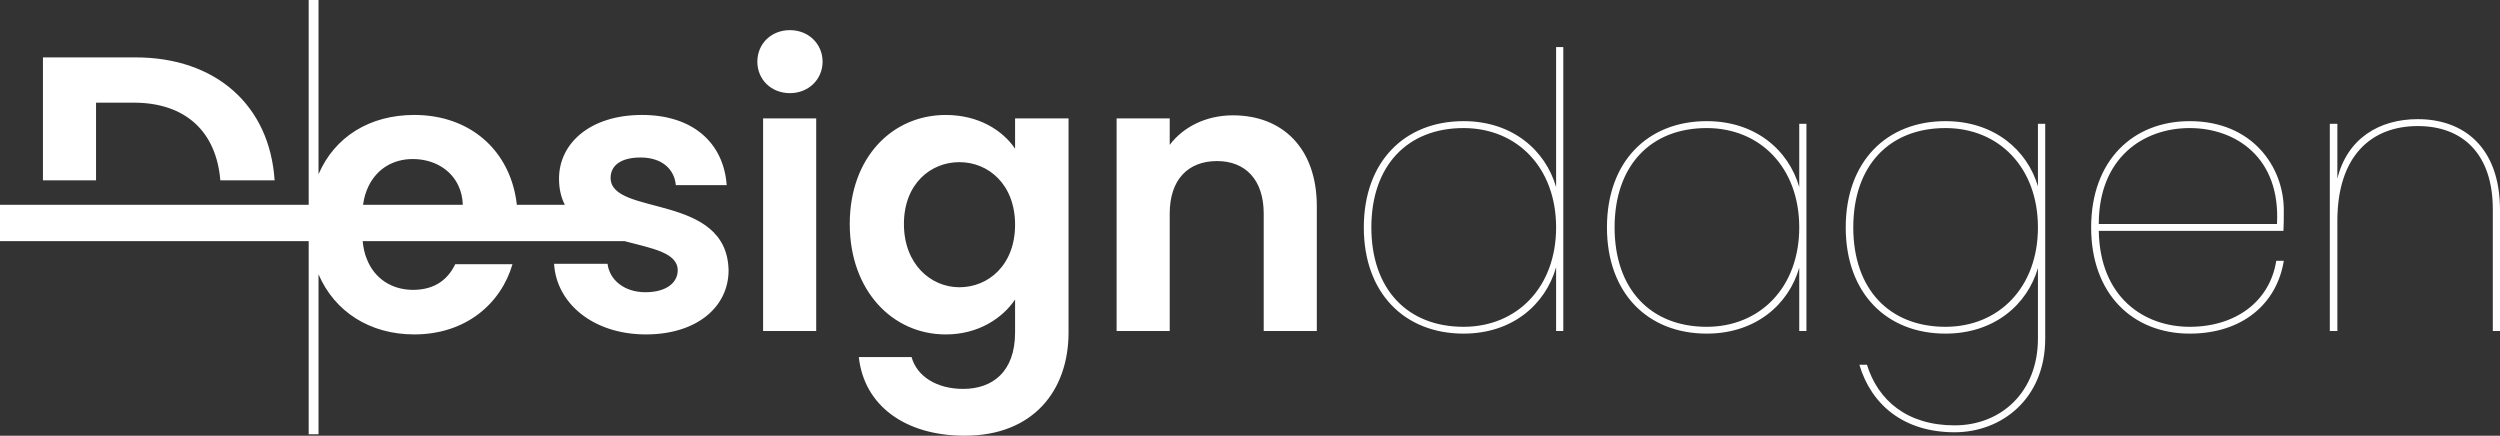 <svg width="700" height="122" viewBox="0 0 700 122" fill="none" xmlns="http://www.w3.org/2000/svg">
<rect x="0" y="0" width="700" height="122" fill="#333333" stroke="none"/>
<path fill-rule="evenodd" clip-rule="evenodd" d="M86.434 67.519H0V57.336H86.434V0H89.186V48.791C93.685 38.338 103.468 32.186 115.991 32.186C129.703 32.186 140.169 39.82 143.693 52.092C144.144 53.696 144.496 55.4 144.697 57.183C144.697 57.233 144.697 57.286 144.722 57.336H158.159C157.129 55.35 156.524 52.958 156.524 50.031C156.524 40.126 165.228 32.186 179.774 32.186C194.012 32.186 202.62 40.026 203.473 51.835H189.233C188.806 47.229 185.205 44.098 179.369 44.098C173.833 44.098 170.968 46.362 170.968 49.799C170.968 60.645 203.575 53.899 204.002 75.691C204.002 85.898 195.171 93.636 180.853 93.636C166.084 93.636 155.794 84.929 155.142 73.858H170.112C170.665 78.387 174.789 81.823 180.729 81.823C186.59 81.823 189.761 79.125 189.761 75.691C189.761 70.75 182.59 69.555 174.891 67.519H101.547C101.723 69.326 102.075 70.981 102.681 72.457C104.845 78.083 109.8 81.163 115.663 81.163C122.028 81.163 125.551 77.955 127.465 73.983H143.492C140.296 84.929 130.531 93.636 115.991 93.636C103.62 93.636 93.729 87.347 89.186 76.81V121.591H86.434V67.519ZM101.673 57.183C101.673 57.233 101.649 57.286 101.649 57.336H129.576V57.183C129.502 55.3 129.1 53.593 128.395 52.092C126.231 47.332 121.323 44.53 115.561 44.53C110.152 44.53 105.599 47.203 103.209 52.092C102.48 53.568 101.951 55.272 101.673 57.183ZM345.233 32.292C358.945 32.292 368.707 41.33 368.707 57.748V92.675H353.839V59.809C353.839 50.239 348.63 45.098 340.779 45.098C332.703 45.098 327.519 50.239 327.519 59.809V92.675H312.651V33.158H327.519V40.564C331.321 35.525 337.71 32.292 345.233 32.292ZM284.222 33.158H299.192V93.106C299.192 109.222 289.431 122 270.109 122C253.525 122 241.952 113.625 240.469 99.98H255.238C256.721 105.353 262.233 108.89 269.679 108.89C277.858 108.89 284.222 104.155 284.222 93.106V83.868C280.726 89.034 274.031 93.641 264.798 93.641C249.828 93.641 237.928 81.294 237.928 62.712C237.928 44.104 249.828 32.191 264.798 32.191C274.031 32.191 280.726 36.492 284.222 41.633V33.158ZM268.622 80.431C276.776 80.431 284.222 74.192 284.222 62.918C284.222 51.638 276.776 45.401 268.622 45.401C260.647 45.401 253.099 51.409 253.099 62.712C253.099 73.989 260.647 80.431 268.622 80.431ZM221.191 8.439C226.399 8.439 230.324 12.308 230.324 17.274C230.324 22.212 226.399 26.081 221.191 26.081C215.883 26.081 212.057 22.212 212.057 17.274C212.057 12.308 215.883 8.439 221.191 8.439ZM213.667 92.675V33.158H228.538V92.675H213.667ZM37.94 16.068C60.483 16.068 75.53 29.534 76.887 50.484H61.691C60.557 36.815 51.93 28.743 37.411 28.743H26.892V50.484H12.024V16.068H37.94ZM435.711 13.174H437.723V92.675H435.711V74.83C432.716 85.269 423.483 93.413 409.796 93.413C393.339 93.413 381.868 82.135 381.868 63.681C381.868 45.198 393.339 33.921 409.796 33.921C423.483 33.921 432.716 42.068 435.711 52.378V13.174ZM409.796 91.505C424.766 91.505 435.711 80.431 435.711 63.681C435.711 46.906 424.766 35.857 409.796 35.857C394.072 35.857 383.98 46.371 383.98 63.681C383.98 80.966 394.072 91.505 409.796 91.505ZM503.789 34.659H505.801V92.675H503.789V74.958C500.821 85.269 491.585 93.413 477.873 93.413C461.417 93.413 449.946 82.135 449.946 63.681C449.946 45.198 461.417 33.921 477.873 33.921C491.585 33.921 500.821 42.068 503.789 52.378V34.659ZM477.873 91.505C492.843 91.505 503.789 80.431 503.789 63.681C503.789 46.906 492.843 35.857 477.873 35.857C462.174 35.857 452.085 46.371 452.085 63.681C452.085 80.966 462.174 91.505 477.873 91.505ZM570.622 34.659H572.659V94.814C572.659 111.589 560.533 121.034 547.273 121.034C533.032 121.034 523.923 113.296 520.628 102.119H522.742C525.836 112.124 534.015 119.101 547.273 119.101C560.332 119.101 570.622 109.756 570.622 94.814V75.058C567.655 85.269 558.419 93.413 544.732 93.413C528.278 93.413 516.804 82.135 516.804 63.681C516.804 45.198 528.278 33.921 544.732 33.921C558.419 33.921 567.655 42.068 570.622 52.175V34.659ZM544.732 91.505C559.702 91.505 570.622 80.431 570.622 63.681C570.622 46.906 559.702 35.857 544.732 35.857C529.007 35.857 518.918 46.371 518.918 63.681C518.918 80.966 529.007 91.505 544.732 91.505ZM613.12 91.505C625.877 91.505 635.539 84.503 637.351 73.022H639.462C637.552 84.937 627.991 93.413 613.12 93.413C597.193 93.413 585.521 82.367 585.521 63.681C585.521 44.97 597.193 33.921 613.12 33.921C630.659 33.921 639.462 46.702 639.462 58.843C639.462 61.617 639.462 62.714 639.363 64.647H587.657C587.959 83.23 600.289 91.505 613.12 91.505ZM613.12 35.857C600.061 35.857 587.657 44.232 587.657 62.714H637.552C638.609 44.003 625.877 35.857 613.12 35.857ZM676.978 33.361C689.509 33.361 700 40.895 700 58.843V92.675H697.988V58.614C697.988 43.162 689.608 35.297 676.978 35.297C663.919 35.297 654.46 43.697 654.46 61.848V92.675H652.346V34.659H654.46V50.036C657.226 38.734 666.234 33.361 676.978 33.361Z" fill="white"/>
</svg>
